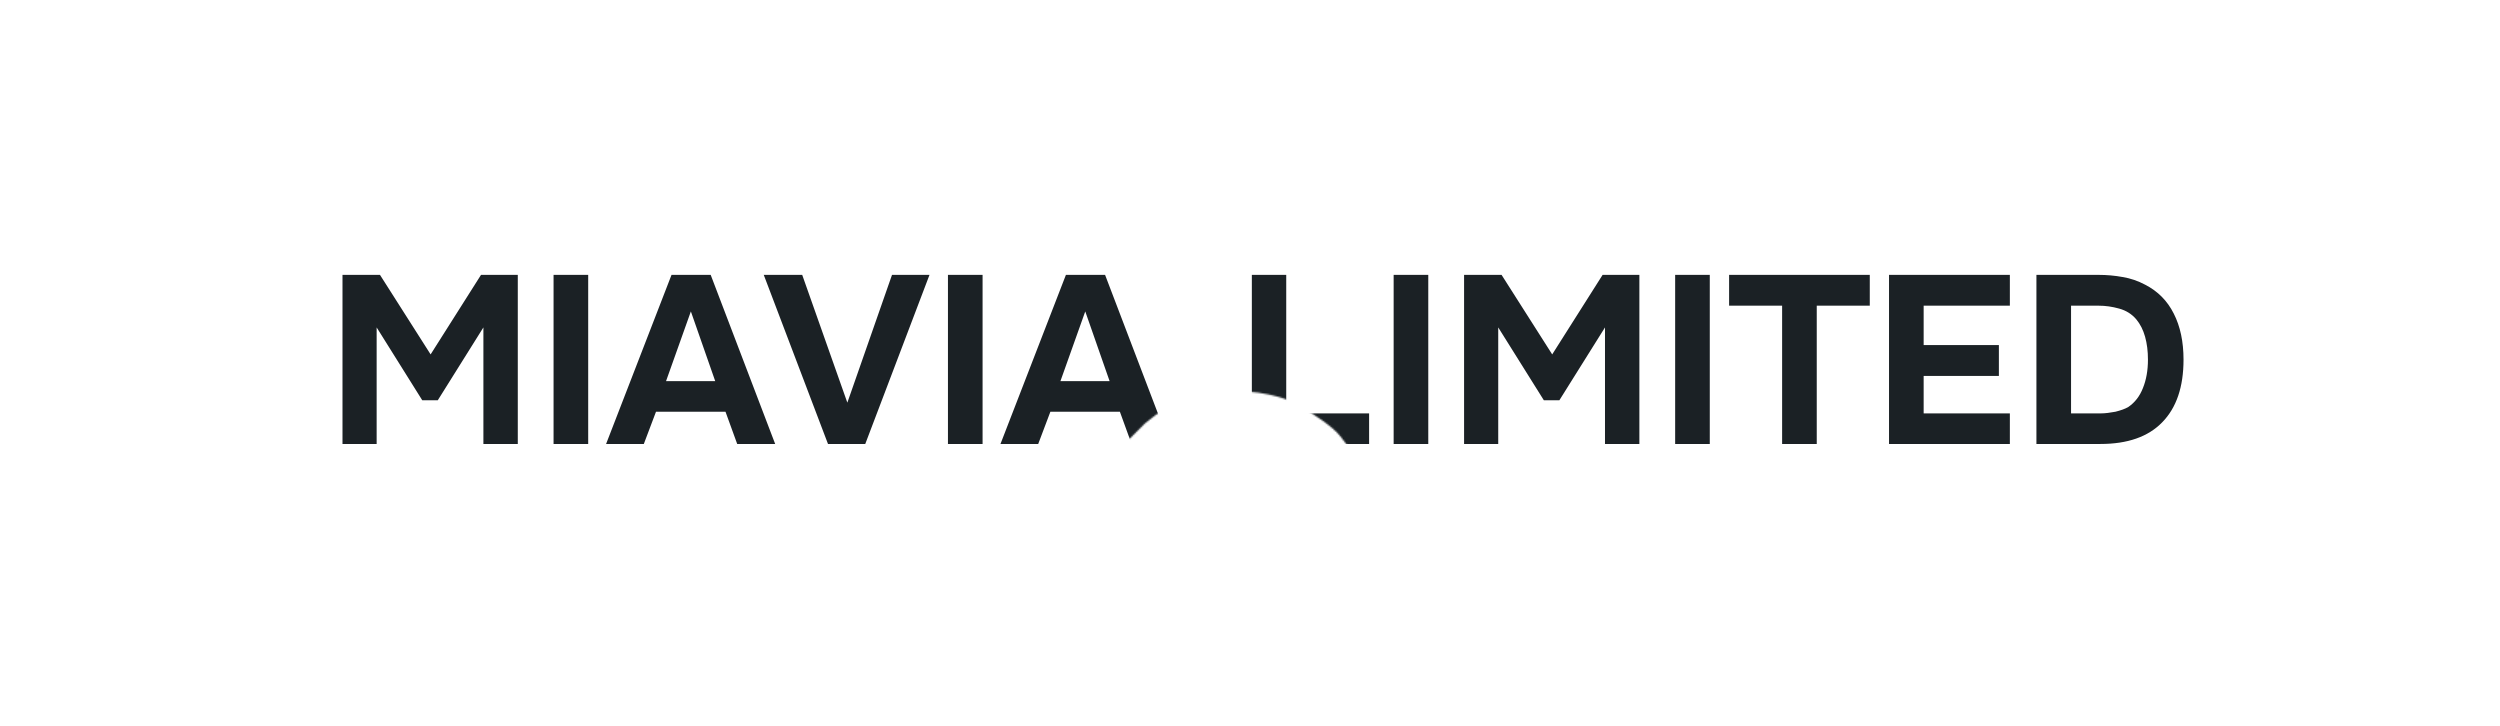 <svg width="1633" height="474" viewBox="0 0 1633 474" fill="none" xmlns="http://www.w3.org/2000/svg">
<mask id="mask0_0_5" style="mask-type:alpha" maskUnits="userSpaceOnUse" x="0" y="-80" width="1633" height="555">
<path d="M743 281.5L737.5 287C707.167 331.5 629.6 427.8 562 457C477.5 493.5 414 472 145.5 385C-123 298 55.5 281.5 103.5 120.5C151.5 -40.5 333.5 80 404.5 44.5C475.5 9 569.5 -1.5 691.5 -29C813.5 -56.5 868 -53 1302.5 -76.5C1737 -100 1572.5 28.5 1624 231C1675.5 433.5 1484.5 384 1346.5 420.5C1236.1 449.7 991.5 348.334 883 294C882.5 293.667 880.3 291.4 875.5 285C870.7 278.6 857.167 270 851 266.5L847 265C846.667 265.334 847.457 264.25 841.5 261.5C835 258.5 822 256.167 817 256L815.5 255.5H800L768.5 264L762.5 266.5L755 271L748 276.5L743 281.5Z" fill="black"/>
</mask>
<g mask="url(#mask0_0_5)">
<path d="M248.208 179.552L281.28 231.5L314.196 179.552H338.22V290H315.756V213.872L285.96 261.452H275.82L246.024 213.872V290H223.716V179.552H248.208ZM384.207 290H361.587V179.552H384.207V290ZM435.051 248.972H467.187L451.275 203.42L435.051 248.972ZM428.499 268.94L420.543 290H395.895L438.639 179.552H464.223L506.343 290H481.539L473.895 268.94H428.499ZM582.658 179.552H607.15L565.186 290H540.85L498.886 179.552H524.002L553.486 263.012L582.658 179.552ZM641.82 290H619.2V179.552H641.82V290ZM692.664 248.972H724.8L708.888 203.42L692.664 248.972ZM686.112 268.94L678.156 290H653.508L696.252 179.552H721.836L763.956 290H739.152L731.508 268.94H686.112ZM840.168 270.032H894.3V290H817.704V179.552H840.168V270.032ZM932.949 290H910.329V179.552H932.949V290ZM980.829 179.552L1013.9 231.5L1046.82 179.552H1070.84V290H1048.38V213.872L1018.58 261.452H1008.44L978.645 213.872V290H956.337V179.552H980.829ZM1116.83 290H1094.21V179.552H1116.83V290ZM1129.45 199.676V179.552H1221.34V199.676H1186.7V290H1164.08V199.676H1129.45ZM1312.84 179.552V199.676H1256.53V225.416H1305.67V245.54H1256.53V270.032H1312.84V290H1233.91V179.552H1312.84ZM1330.19 290V179.552H1370.9C1376.21 179.552 1381.41 180.02 1386.5 180.956C1391.6 181.788 1396.49 183.452 1401.17 185.948C1409.49 190.212 1415.73 196.504 1419.89 204.824C1424.15 213.144 1426.28 223.18 1426.28 234.932C1426.28 252.716 1421.66 266.34 1412.4 275.804C1403.25 285.268 1389.78 290 1372 290H1330.19ZM1372.15 270.032C1373.61 270.032 1375.17 269.928 1376.83 269.72C1378.5 269.512 1380.16 269.252 1381.82 268.94C1383.49 268.524 1385.05 268.056 1386.5 267.536C1387.96 267.016 1389.21 266.444 1390.25 265.82C1394.51 262.908 1397.68 258.8 1399.76 253.496C1401.95 248.088 1403.04 241.9 1403.04 234.932C1403.04 229.42 1402.42 224.428 1401.17 219.956C1399.92 215.484 1398 211.688 1395.4 208.568C1392.48 205.136 1388.74 202.796 1384.16 201.548C1379.69 200.3 1375.27 199.676 1370.9 199.676H1352.81V270.032H1372.15Z" fill="#1B2125"/>
</g>
</svg>
